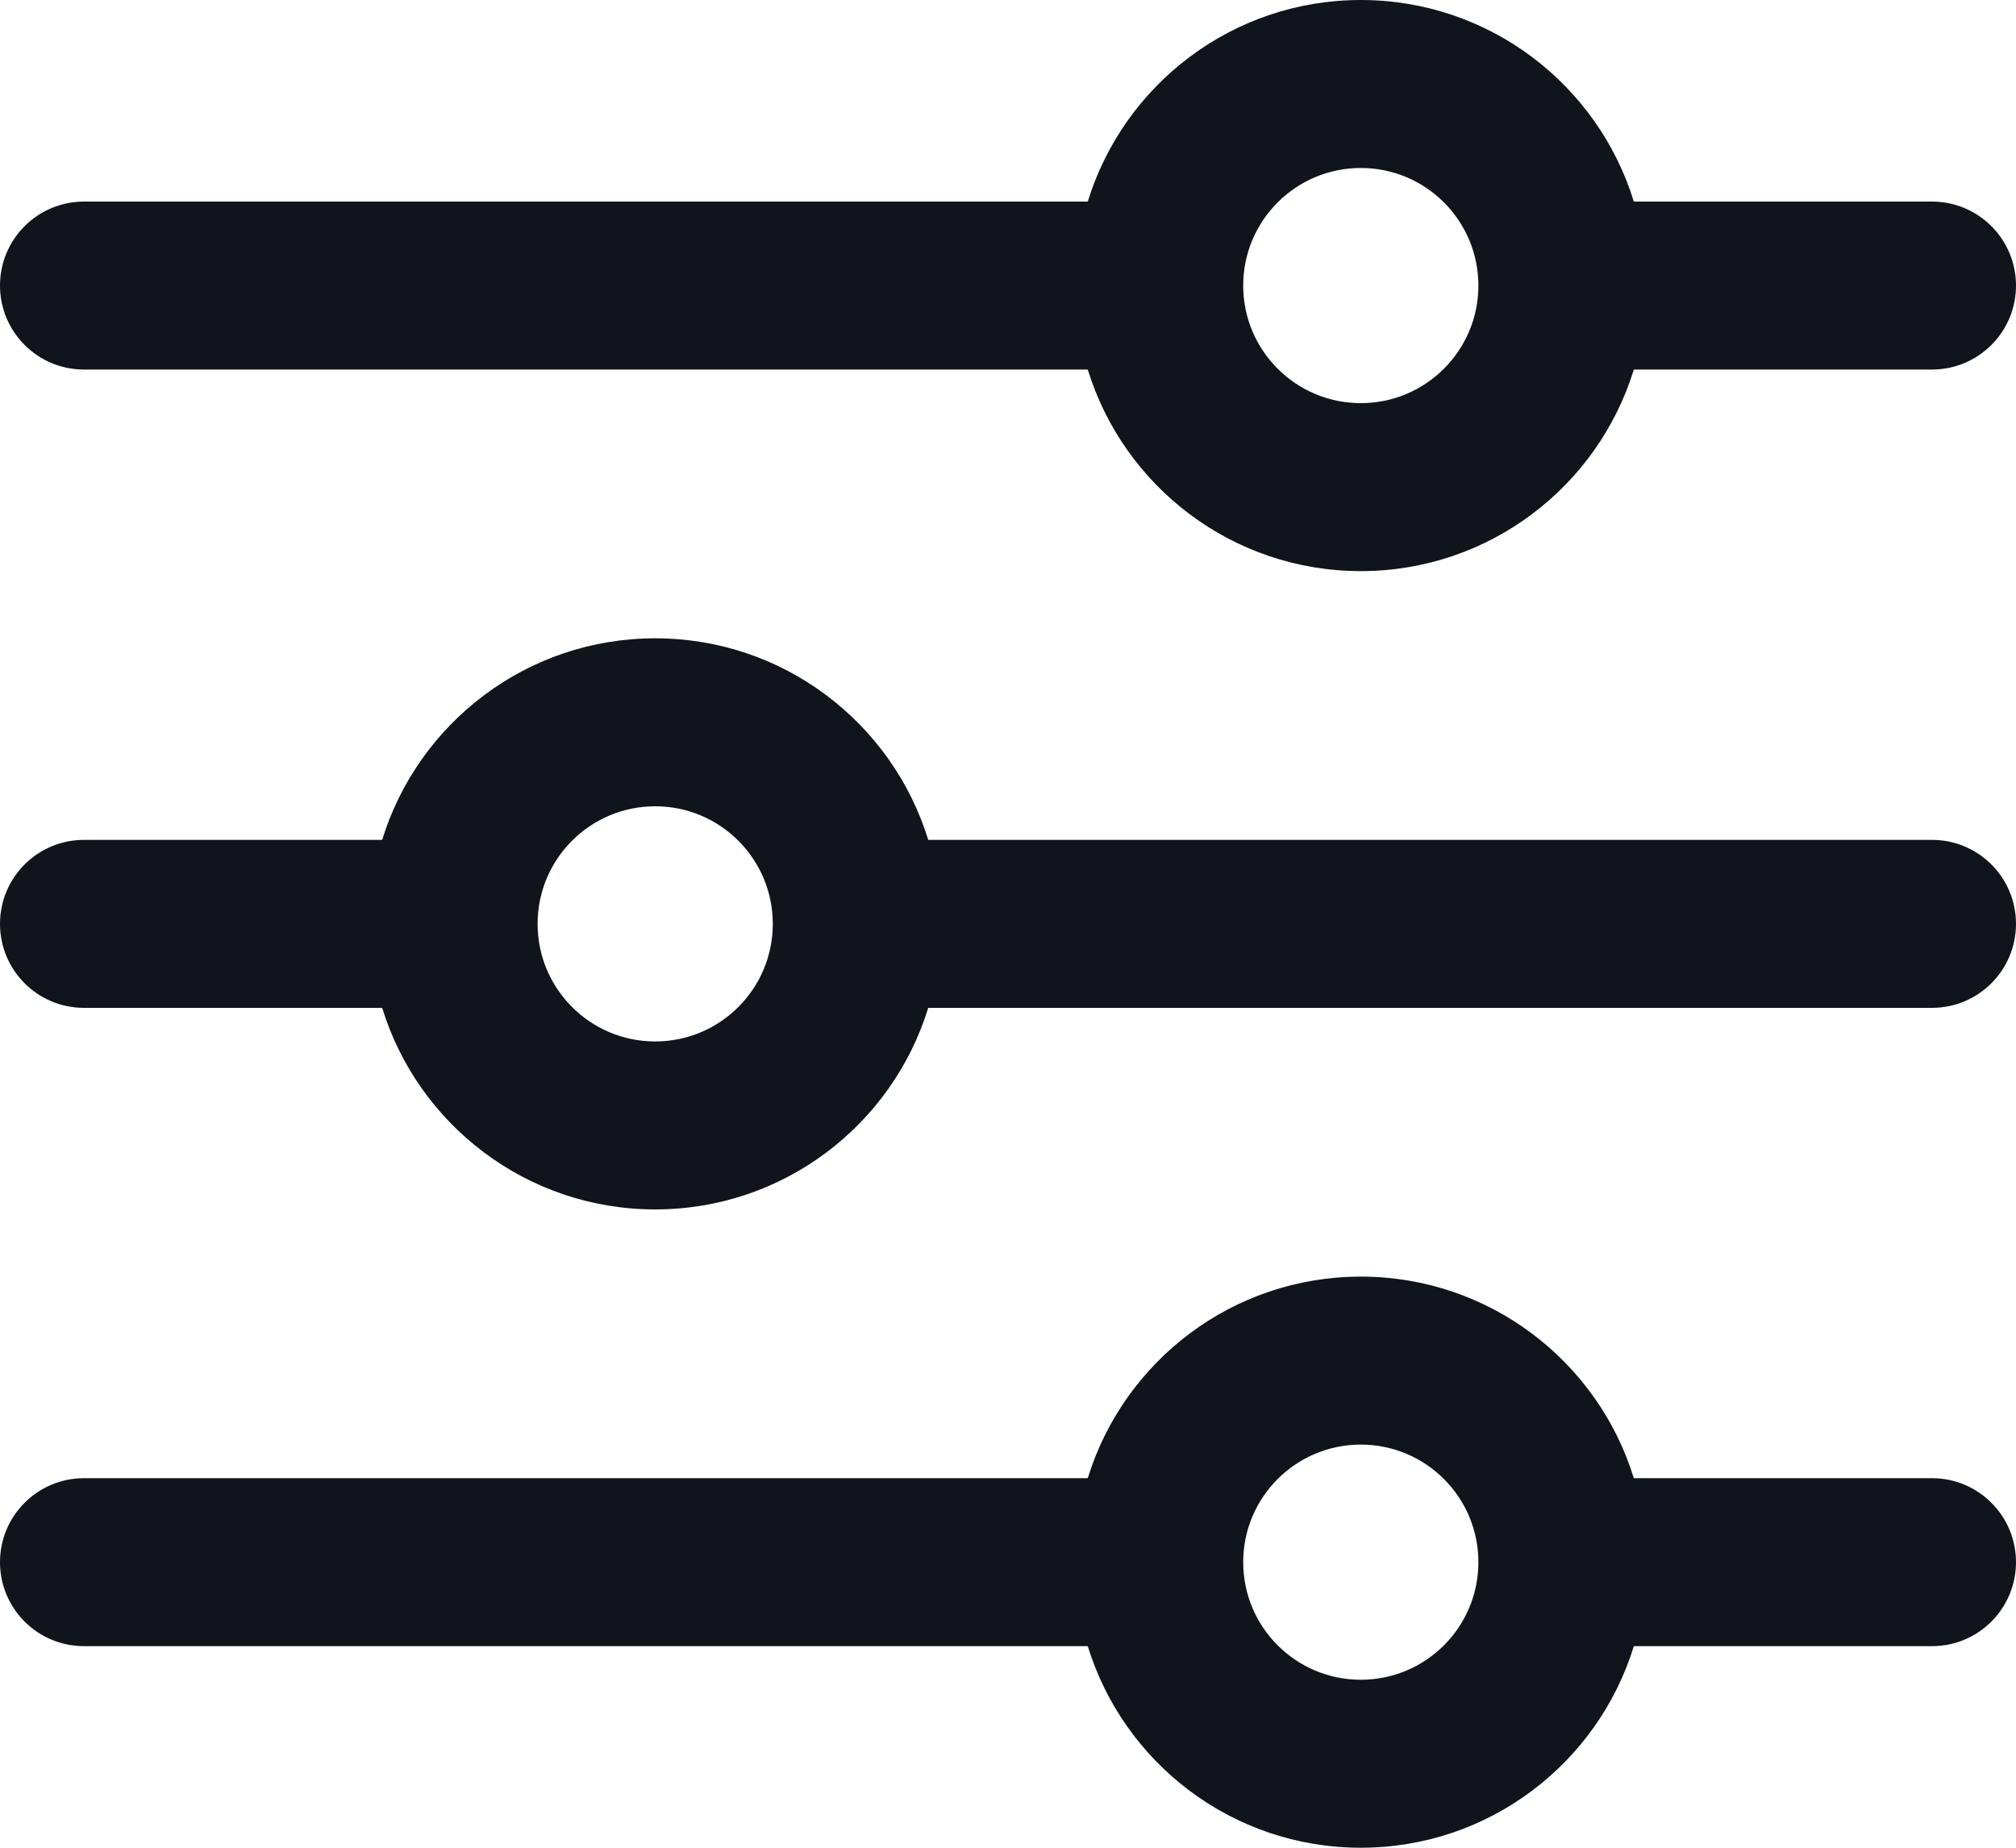 <svg width="60" height="55" viewBox="0 0 60 55" fill="none" xmlns="http://www.w3.org/2000/svg">
<path fill-rule="evenodd" clip-rule="evenodd" d="M44 8.5C44 10.433 42.433 12 40.5 12C38.567 12 37 10.433 37 8.5C37 6.567 38.567 5 40.5 5C42.433 5 44 6.567 44 8.5ZM48.626 11C47.559 14.474 44.324 17 40.5 17C36.676 17 33.441 14.474 32.374 11H2.5C1.119 11 0 9.881 0 8.5C0 7.119 1.119 6 2.5 6H32.374C33.441 2.526 36.676 0 40.5 0C44.324 0 47.559 2.526 48.626 6H57.5C58.881 6 60 7.119 60 8.5C60 9.881 58.881 11 57.5 11H48.626ZM44 46.5C44 48.433 42.433 50 40.5 50C38.567 50 37 48.433 37 46.5C37 44.567 38.567 43 40.5 43C42.433 43 44 44.567 44 46.5ZM48.626 49C47.559 52.474 44.324 55 40.5 55C36.676 55 33.441 52.474 32.374 49H2.5C1.119 49 0 47.881 0 46.5C0 45.119 1.119 44 2.5 44H32.374C33.441 40.526 36.676 38 40.5 38C44.324 38 47.559 40.526 48.626 44H57.5C58.881 44 60 45.119 60 46.5C60 47.881 58.881 49 57.5 49H48.626ZM19.5 24C17.567 24 16 25.567 16 27.5C16 29.433 17.567 31 19.5 31C21.433 31 23 29.433 23 27.5C23 25.567 21.433 24 19.5 24ZM19.5 19C15.676 19 12.441 21.526 11.374 25H2.5C1.119 25 0 26.119 0 27.5C0 28.881 1.119 30 2.5 30H11.374C12.441 33.474 15.676 36 19.5 36C23.324 36 26.559 33.474 27.626 30L57.5 30C58.881 30 60 28.881 60 27.5C60 26.119 58.881 25 57.5 25L27.626 25C26.559 21.526 23.324 19 19.5 19Z" fill="#11141B"/>
</svg>
